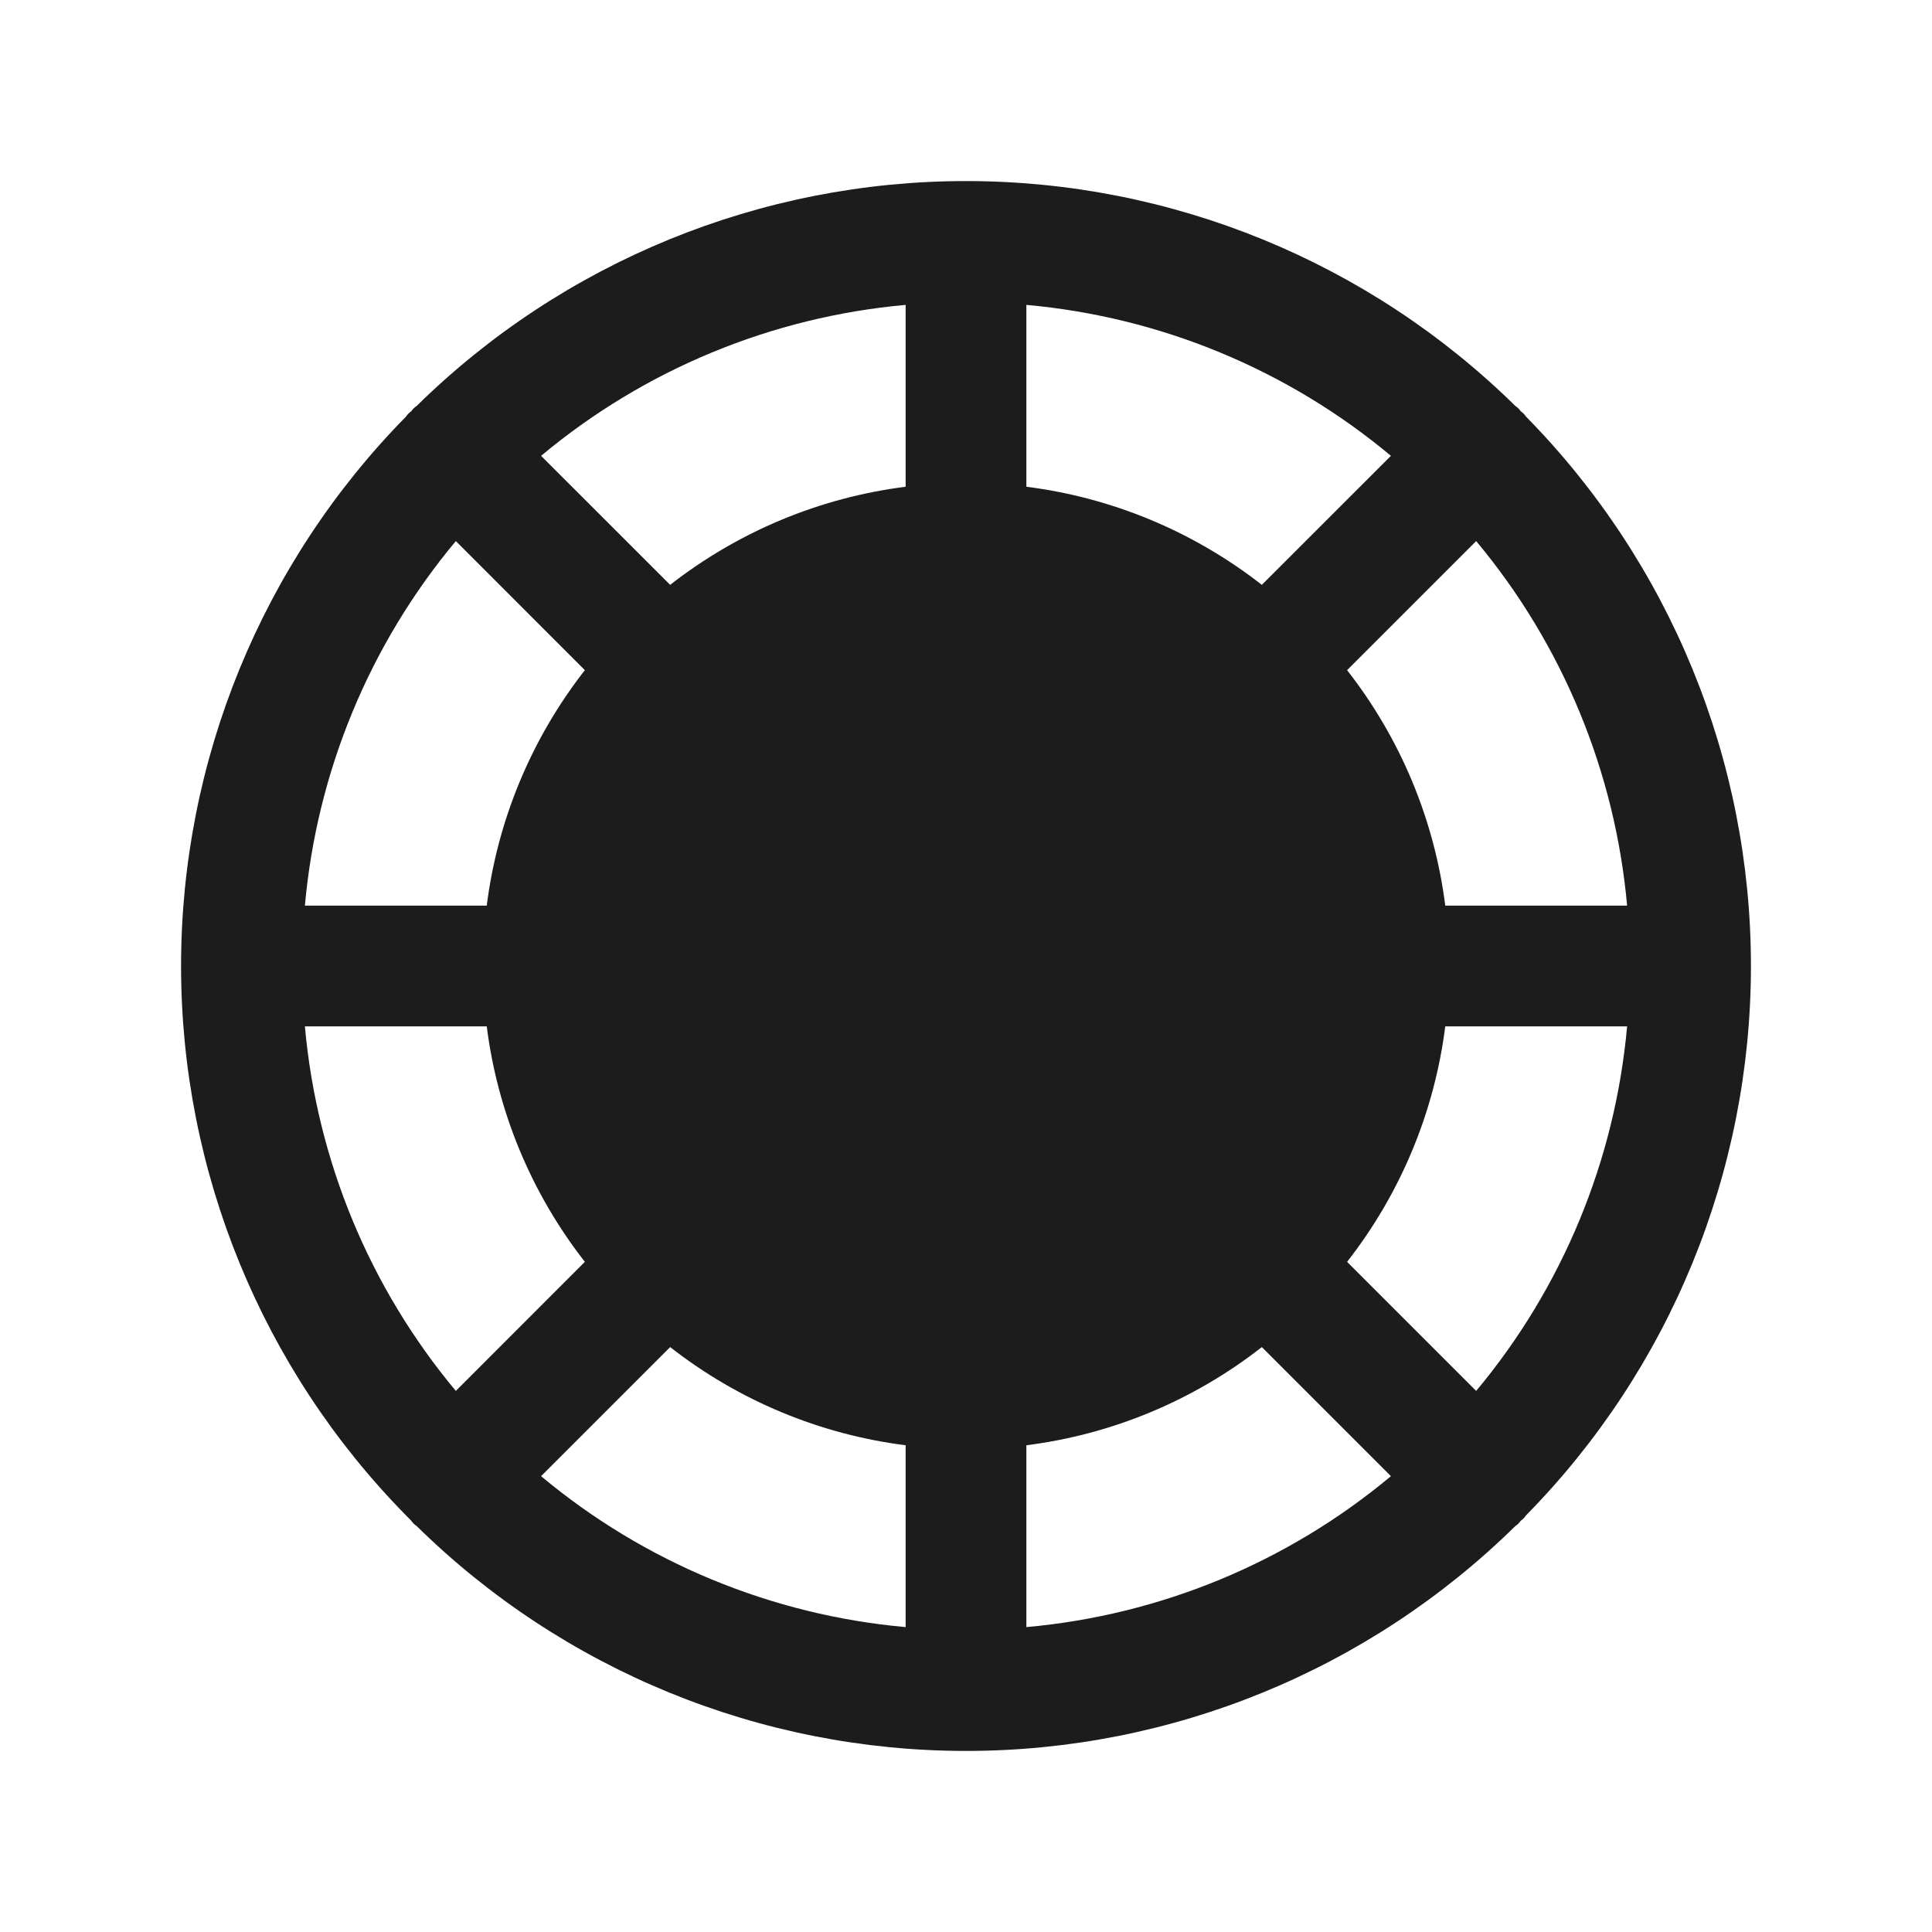 <svg width="32" height="32" viewBox="0 0 32 32" fill="none" xmlns="http://www.w3.org/2000/svg">
<path d="M25.275 25.1C27.663 22.673 29.001 19.405 29.001 16C29.001 12.595 27.663 9.327 25.275 6.9C25.253 6.865 25.223 6.835 25.188 6.812C25.165 6.777 25.135 6.747 25.1 6.725C22.673 4.337 19.405 2.999 16 2.999C12.595 2.999 9.327 4.337 6.9 6.725C6.865 6.747 6.835 6.777 6.812 6.812C6.777 6.835 6.747 6.865 6.725 6.9C4.337 9.327 2.999 12.595 2.999 16C2.999 19.405 4.337 22.673 6.725 25.1L6.812 25.188C6.835 25.223 6.865 25.253 6.9 25.275C9.327 27.663 12.595 29.001 16 29.001C19.405 29.001 22.673 27.663 25.1 25.275C25.135 25.253 25.165 25.223 25.188 25.188C25.223 25.165 25.253 25.135 25.275 25.1ZM5.05 17H8.062C8.242 18.423 8.804 19.77 9.687 20.9L7.55 23.038C6.121 21.327 5.249 19.22 5.05 17ZM7.55 8.962L9.687 11.1C8.804 12.23 8.242 13.577 8.062 15H5.05C5.249 12.78 6.121 10.673 7.55 8.962ZM26.95 15H23.938C23.758 13.577 23.196 12.23 22.312 11.1L24.45 8.962C25.879 10.673 26.751 12.78 26.95 15ZM20.9 9.687C19.77 8.804 18.423 8.242 17 8.062V5.05C19.22 5.249 21.327 6.121 23.038 7.55L20.9 9.687ZM15 8.062C13.577 8.242 12.23 8.804 11.1 9.687L8.962 7.55C10.673 6.121 12.78 5.249 15 5.05V8.062ZM11.1 22.312C12.23 23.196 13.577 23.758 15 23.938V26.95C12.78 26.751 10.673 25.879 8.962 24.45L11.1 22.312ZM17 23.938C18.423 23.758 19.77 23.196 20.9 22.312L23.038 24.45C21.327 25.879 19.22 26.751 17 26.95V23.938ZM22.312 20.9C23.196 19.77 23.758 18.423 23.938 17H26.95C26.751 19.22 25.879 21.327 24.45 23.038L22.312 20.9Z" fill="#1C1C1C"/>
</svg>
